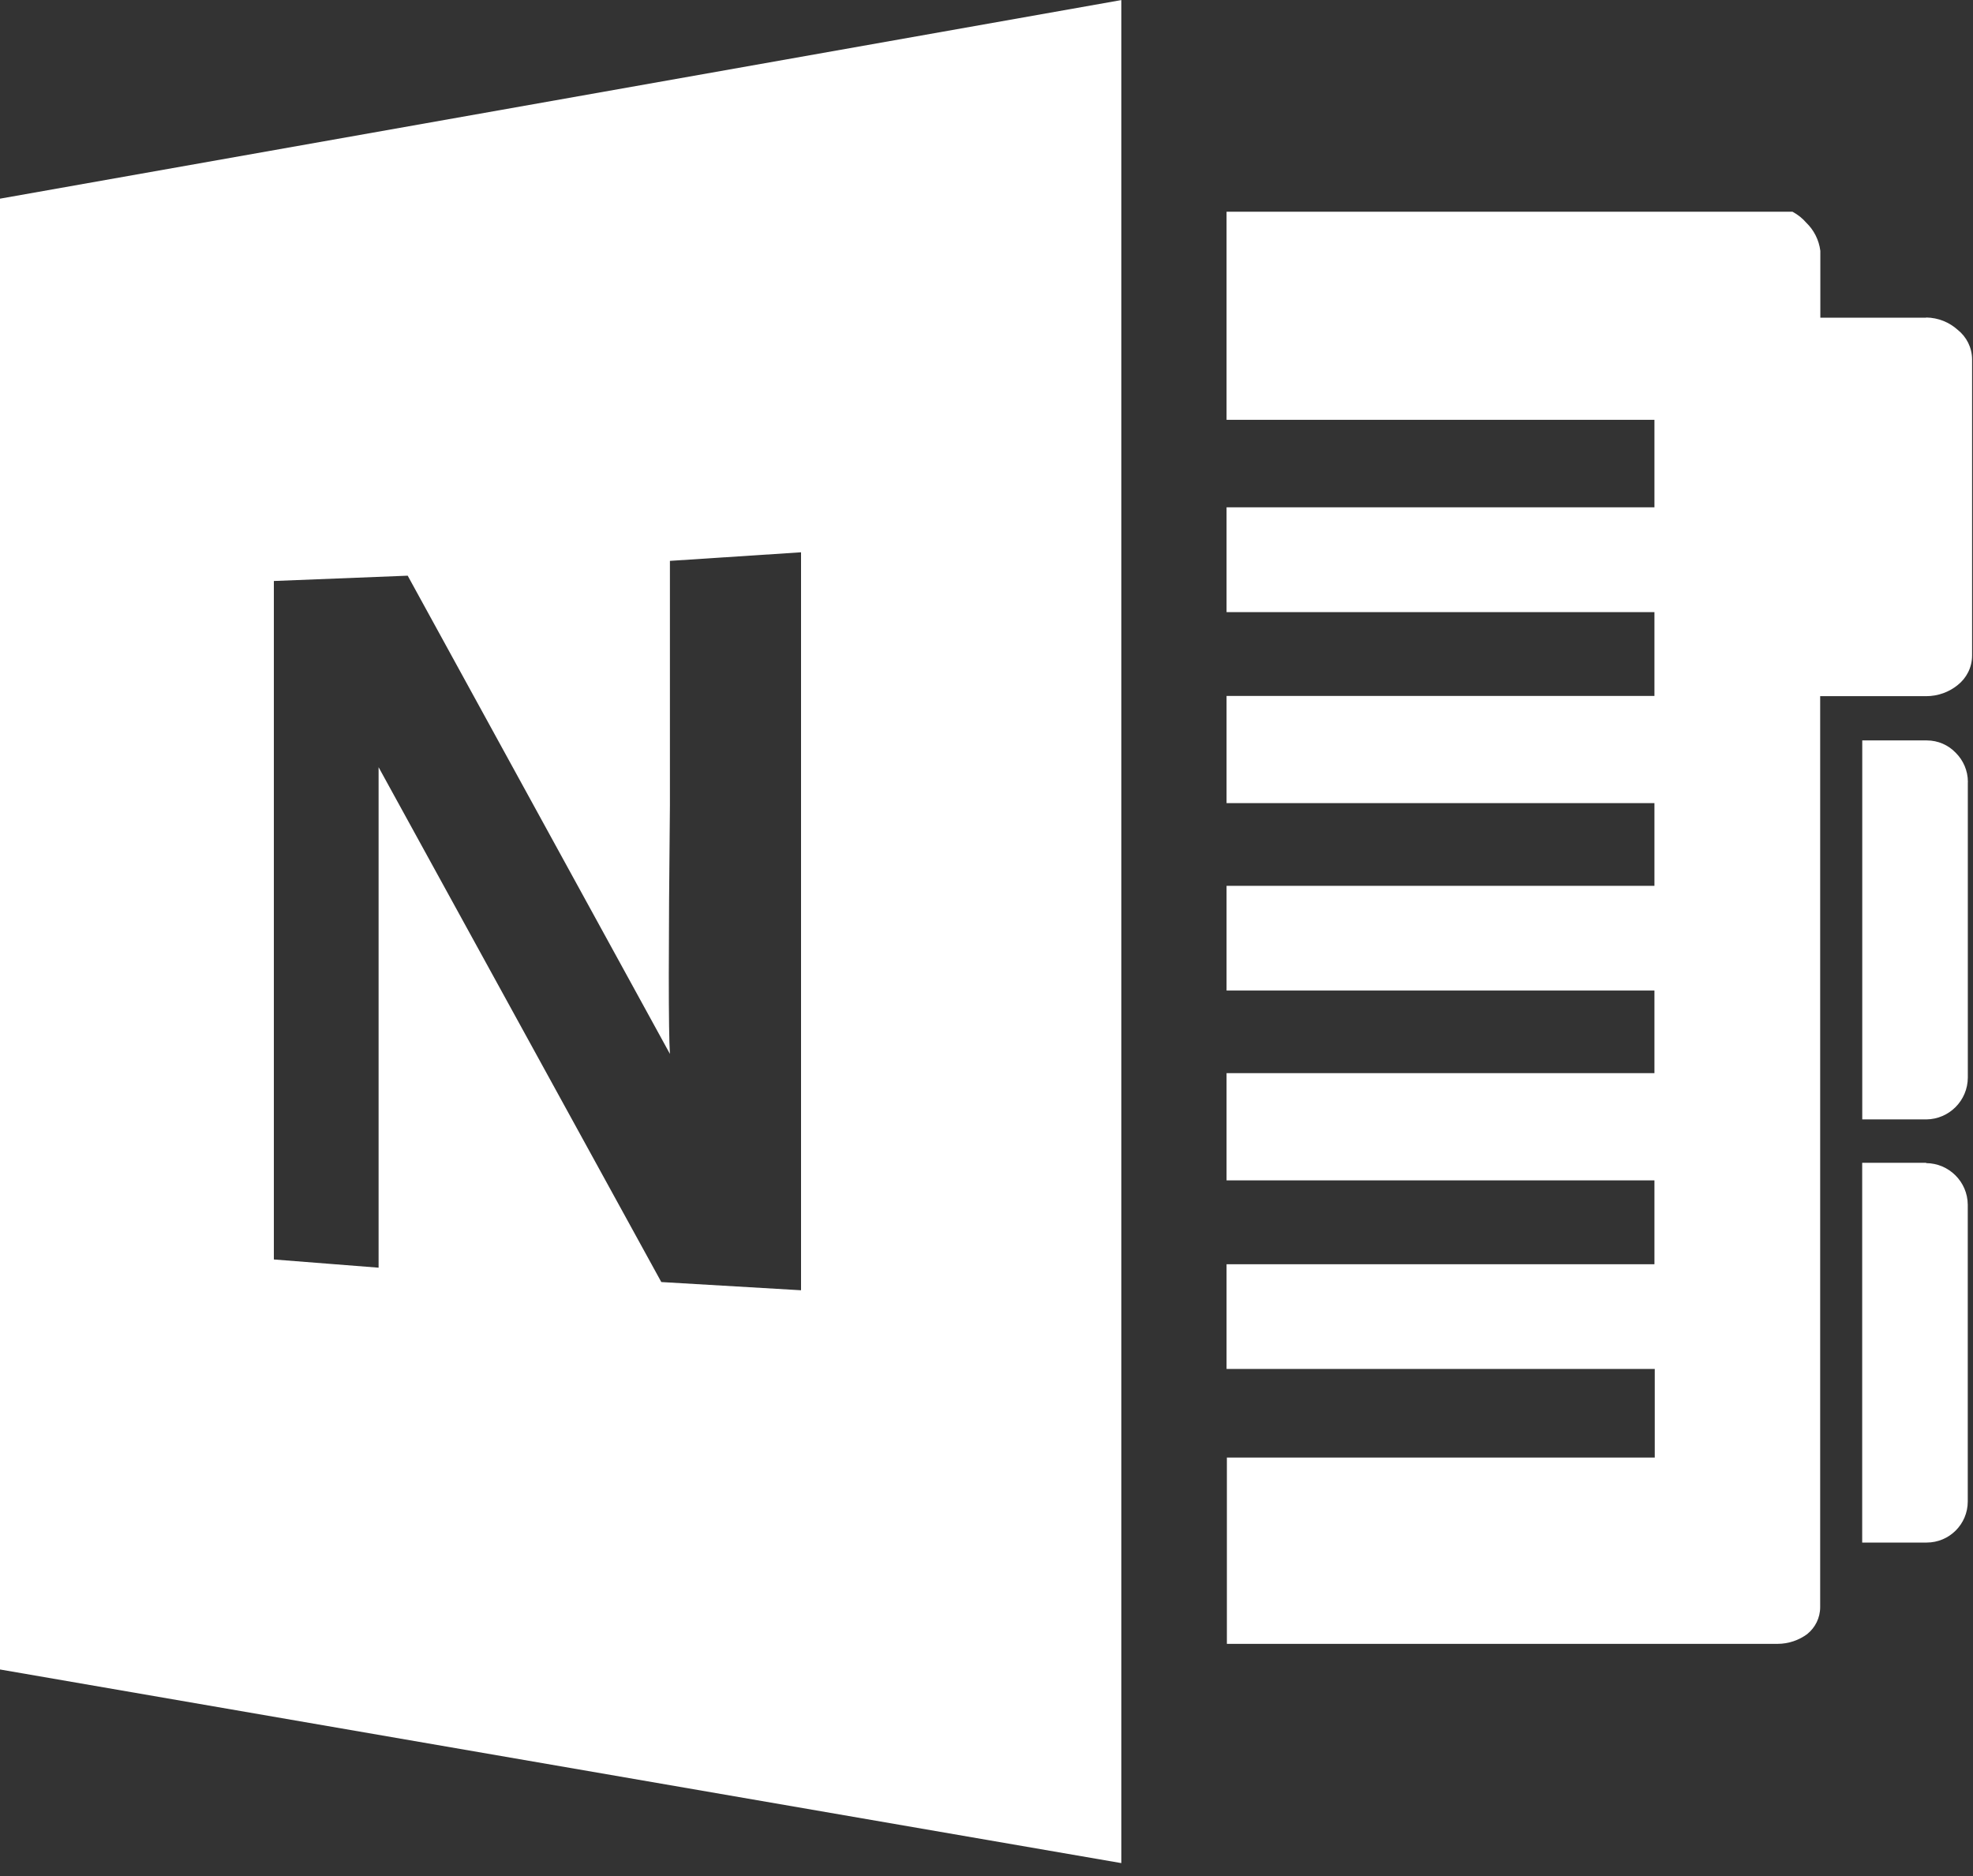 <svg width="61" height="58" viewBox="0 0 61 58" fill="none" xmlns="http://www.w3.org/2000/svg">
<rect x="0" y="0" width="61" height="58" fill="#333333" stroke="none"/>
<path d="M60.84 24.187V33.314C60.838 34.025 60.264 34.601 59.556 34.608H57.576V22.891H59.556H59.57C59.921 22.891 60.238 23.035 60.463 23.27C60.696 23.501 60.842 23.82 60.842 24.175L60.84 24.187ZM59.551 35.959C60.259 35.964 60.833 36.538 60.838 37.243V46.406V46.421C60.838 47.122 60.269 47.69 59.568 47.69C59.563 47.69 59.556 47.69 59.551 47.69H57.574V35.95H59.554L59.551 35.959ZM59.551 9.816C59.928 9.821 60.269 9.965 60.528 10.198C60.799 10.414 60.97 10.742 60.972 11.112V20.244V20.266C60.972 20.635 60.797 20.966 60.528 21.178L60.526 21.18C60.262 21.394 59.921 21.523 59.551 21.523H56.275V49.675V49.687C56.275 50.021 56.119 50.321 55.879 50.515L55.877 50.518C55.622 50.707 55.301 50.822 54.953 50.822H37.932V45.062H51.161V42.322H37.922V39.086H51.151V36.492H37.922V33.178H51.151V30.624H37.922V27.386H51.151V24.83H37.922V21.516H51.151V18.924H37.922V15.684H51.151V12.979H37.922V6.545H55.418C55.586 6.636 55.728 6.749 55.846 6.886L55.848 6.888C56.081 7.114 56.237 7.416 56.28 7.754V7.762V9.821H59.551V9.816ZM34.668 0V57.6L0 51.614V6.142L34.67 0.002L34.668 0ZM24.778 17.074L20.712 17.34V24.907C20.666 29.339 20.666 31.898 20.712 32.582L12.605 17.798L8.467 17.962V38.938L11.705 39.192V23.719L20.446 39.636L24.766 39.89V17.074H24.778Z" fill="white"/>
</svg>
